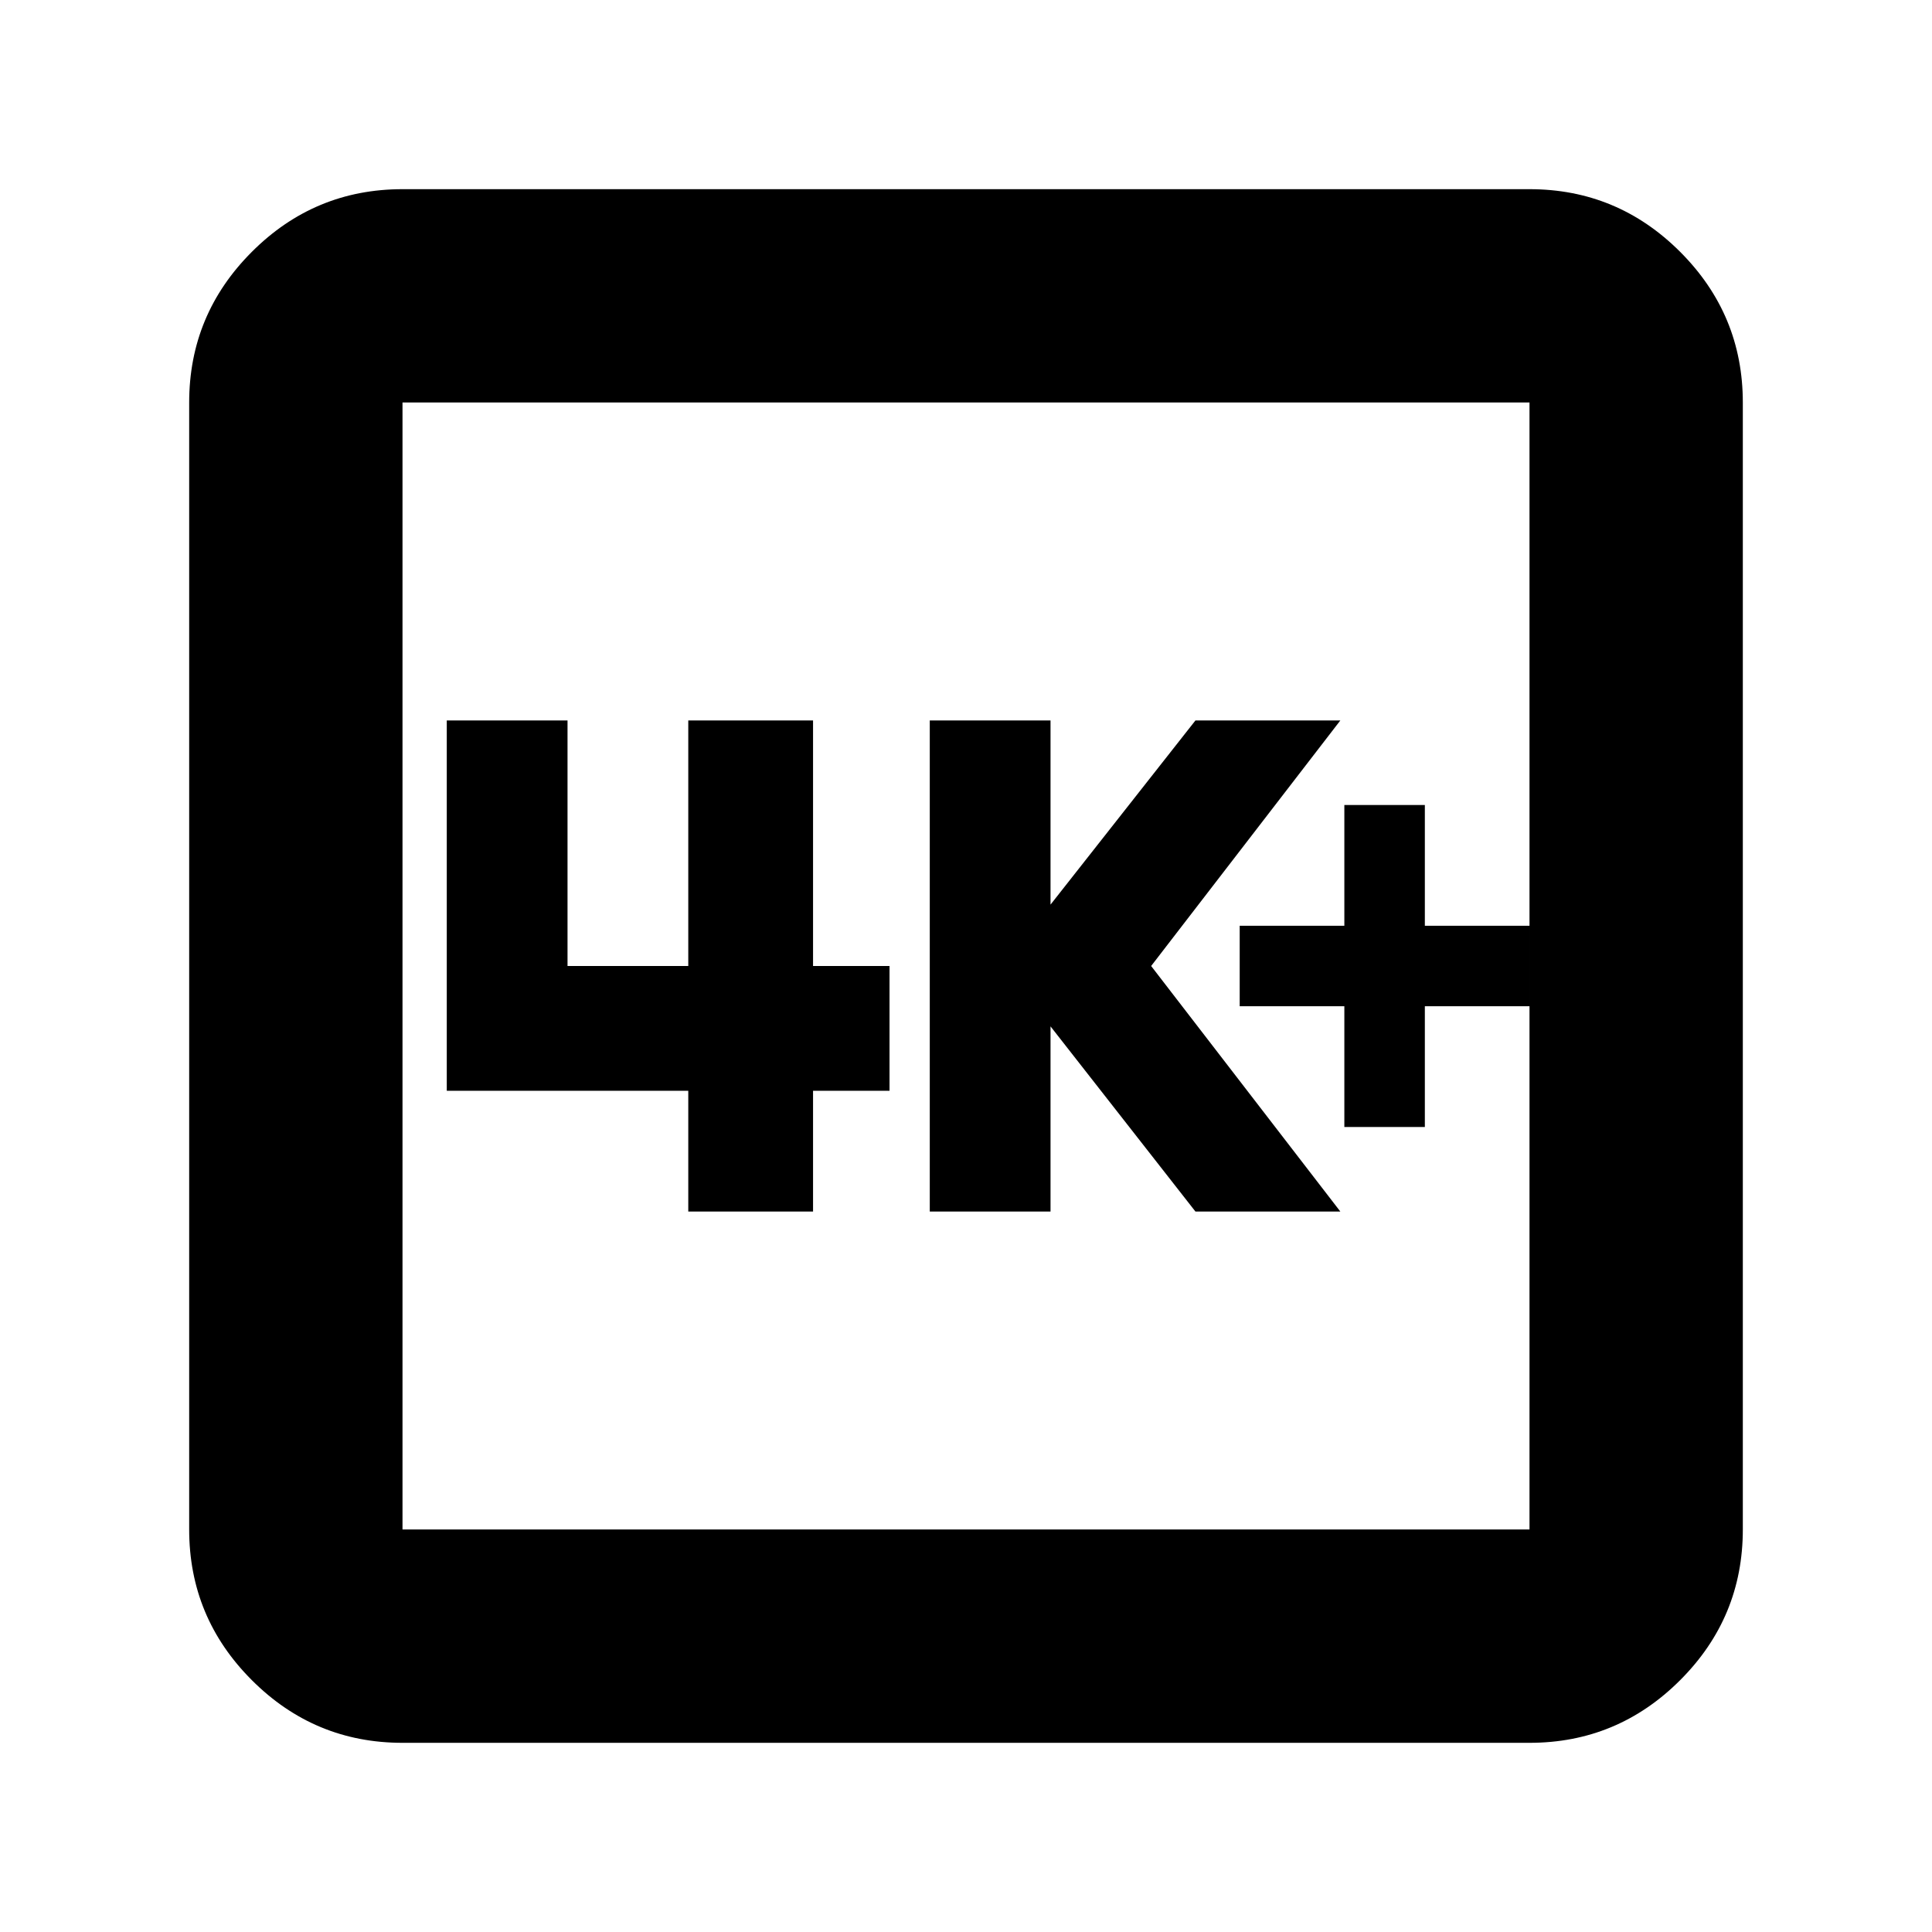<svg xmlns="http://www.w3.org/2000/svg" height="24" viewBox="0 -960 960 960" width="24"><path d="M668-400h40v-60h52v-40h-52v-60h-40v60h-52v40h52v60Zm-206 42h60v-92l72 92h72l-94-122 94-122h-72l-72 91.5V-602h-60v244Zm-120 0h62v-60h38v-62h-38v-122h-62v122h-60v-122h-60v184h120v60ZM200-94q-43.73 0-74.86-31.14Q94-156.27 94-200v-560q0-43.72 31.14-74.86Q156.27-866 200-866h560q43.72 0 74.86 31.14T866-760v560q0 43.73-31.14 74.86Q803.72-94 760-94H200Zm0-106h560v-560H200v560Zm0-560v560-560Z"/></svg>